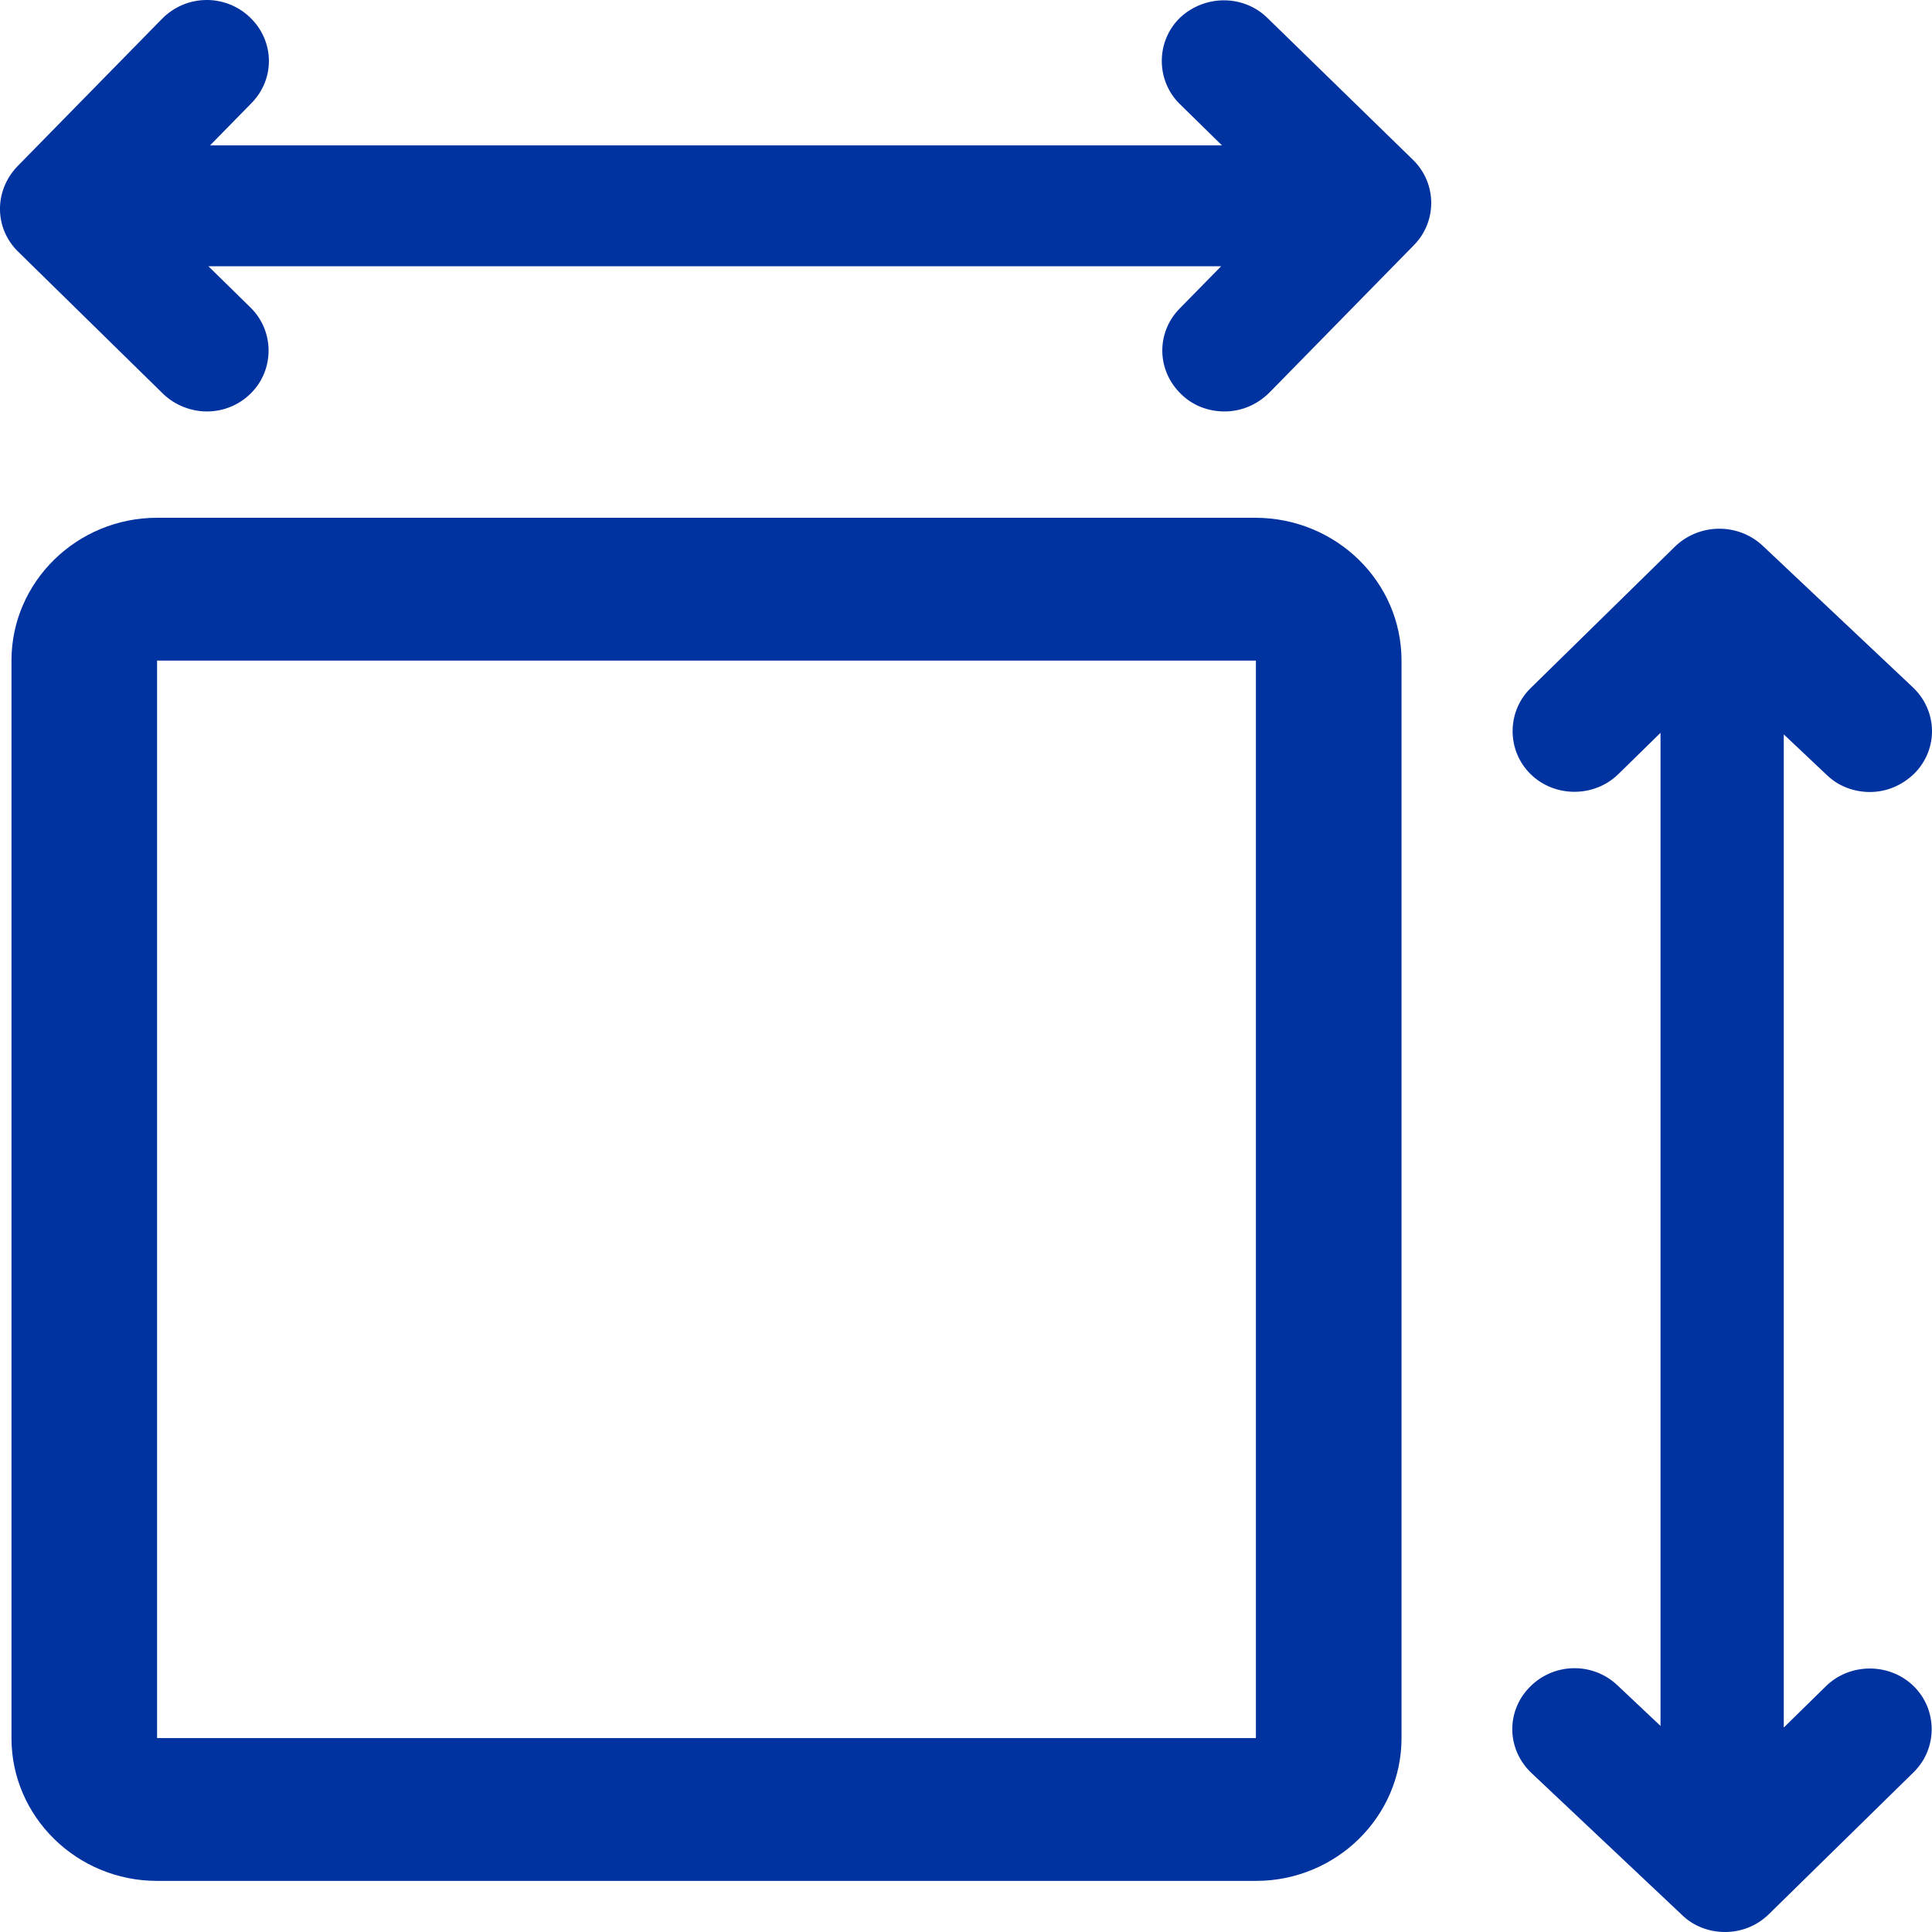 <svg width="33" height="33" viewBox="0 0 33 33" fill="none" xmlns="http://www.w3.org/2000/svg">
<path d="M21.438 8.844H2.683C1.313 8.844 0.196 9.939 0.196 11.283V29.688C0.196 31.032 1.313 32.127 2.683 32.127H21.452C22.823 32.127 23.939 31.032 23.939 29.688V11.283C23.939 9.939 22.823 8.844 21.438 8.844ZM21.452 29.688H2.683V11.283H21.452V29.688Z" fill="#0032A0"/>
<path d="M21.649 0.307C21.24 -0.095 20.575 -0.095 20.151 0.307C19.742 0.709 19.742 1.374 20.151 1.776L20.872 2.483H3.588L4.295 1.762C4.704 1.346 4.69 0.695 4.266 0.293C3.842 -0.109 3.178 -0.095 2.768 0.321L0.295 2.843C-0.101 3.259 -0.101 3.896 0.309 4.298L2.782 6.723C2.98 6.918 3.263 7.028 3.531 7.028C3.8 7.028 4.068 6.931 4.28 6.723C4.69 6.322 4.69 5.656 4.28 5.254L3.56 4.548H20.858L20.151 5.268C19.742 5.684 19.756 6.335 20.18 6.737C20.378 6.931 20.646 7.028 20.915 7.028C21.197 7.028 21.466 6.918 21.678 6.71L24.151 4.187C24.547 3.785 24.547 3.134 24.137 2.732L21.649 0.307Z" fill="#0032A0"/>
<path d="M32.687 28.801C32.277 28.399 31.599 28.399 31.189 28.801L30.468 29.508V12.544L31.203 13.237C31.401 13.431 31.67 13.528 31.938 13.528C32.221 13.528 32.489 13.417 32.701 13.21C33.111 12.794 33.097 12.142 32.673 11.74L30.101 9.315C29.677 8.927 29.027 8.941 28.617 9.329L26.144 11.754C25.734 12.156 25.734 12.821 26.144 13.223C26.553 13.625 27.232 13.625 27.642 13.223L28.363 12.517V29.48L27.628 28.787C27.204 28.385 26.539 28.399 26.13 28.815C25.72 29.23 25.734 29.882 26.158 30.284L28.73 32.709C28.928 32.903 29.196 33 29.465 33C29.733 33 30.002 32.903 30.214 32.695L32.687 30.27C33.097 29.868 33.097 29.203 32.687 28.801Z" fill="#0032A0"/>
</svg>
